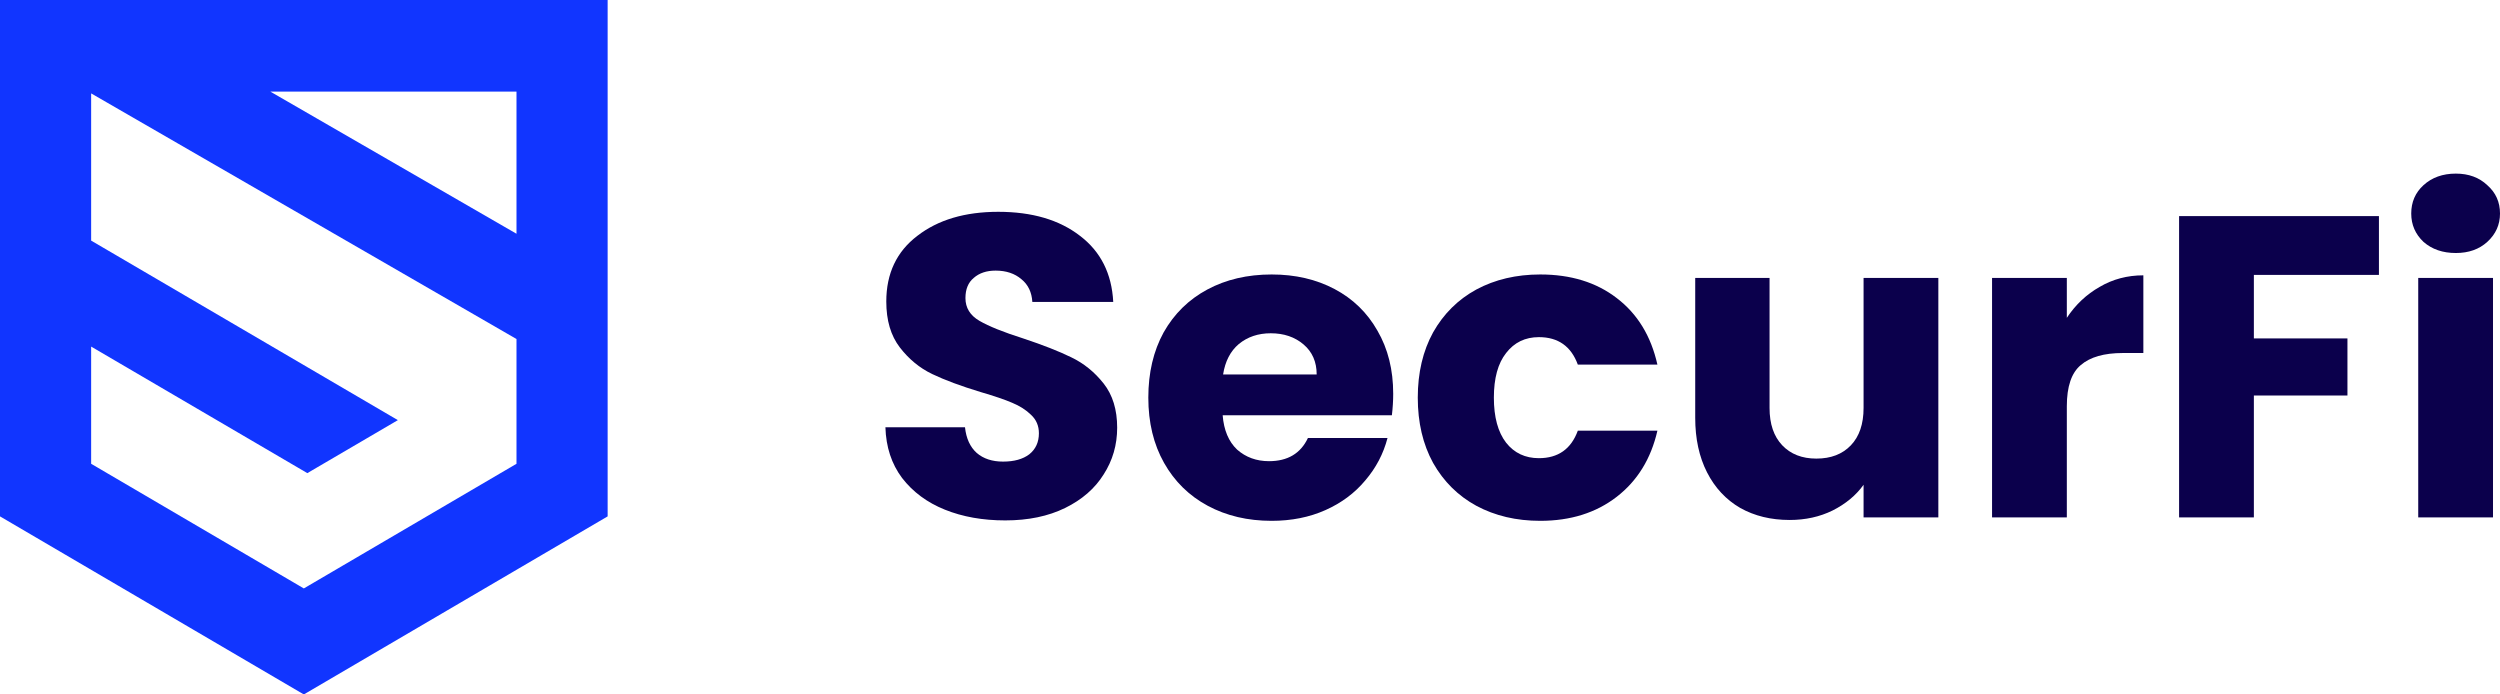 <svg width="864" height="240" viewBox="0 0 864 240" fill="none" xmlns="http://www.w3.org/2000/svg">
<path fill-rule="evenodd" clip-rule="evenodd" d="M210 178.462L105 240L0 178.462V0H210V178.462ZM93.412 31.648L178.5 80.784V31.648H93.412ZM178.5 117.165L31.5 32.276V83.153L137.5 145.199L106.213 163.513L31.5 119.78V160.284L105 203.361L178.5 160.284V117.165Z" fill="#1135FF"/>
<path d="M347.408 179.852C339.65 179.852 332.698 178.616 326.553 176.143C320.407 173.671 315.47 170.012 311.743 165.167C308.116 160.321 306.201 154.487 306 147.664H333.504C333.907 151.52 335.268 154.487 337.585 156.564C339.902 158.541 342.924 159.53 346.652 159.53C350.481 159.53 353.503 158.69 355.72 157.009C357.936 155.229 359.044 152.806 359.044 149.74C359.044 147.169 358.138 145.043 356.324 143.362C354.611 141.681 352.445 140.297 349.826 139.209C347.307 138.121 343.68 136.885 338.945 135.501C332.094 133.424 326.502 131.347 322.17 129.271C317.838 127.194 314.11 124.129 310.987 120.074C307.864 116.02 306.302 110.729 306.302 104.203C306.302 94.512 309.879 86.947 317.032 81.508C324.185 75.97 333.504 73.201 344.99 73.201C356.677 73.201 366.097 75.97 373.25 81.508C380.403 86.947 384.231 94.561 384.735 104.351H356.777C356.576 100.989 355.317 98.368 352.999 96.49C350.682 94.512 347.71 93.523 344.083 93.523C340.96 93.523 338.441 94.363 336.527 96.044C334.613 97.627 333.656 99.951 333.656 103.016C333.656 106.378 335.268 108.999 338.491 110.878C341.715 112.756 346.753 114.784 353.604 116.959C360.455 119.234 365.996 121.409 370.227 123.486C374.56 125.562 378.287 128.578 381.41 132.534C384.534 136.489 386.095 141.582 386.095 147.812C386.095 153.745 384.534 159.135 381.41 163.98C378.388 168.826 373.955 172.682 368.112 175.55C362.268 178.418 355.367 179.852 347.408 179.852Z" fill="#0B004C"/>
<path d="M481.489 136.094C481.489 138.467 481.338 140.939 481.036 143.51H422.551C422.954 148.653 424.617 152.608 427.538 155.377C430.561 158.047 434.238 159.382 438.57 159.382C445.018 159.382 449.502 156.712 452.02 151.372H479.525C478.114 156.811 475.545 161.706 471.818 166.057C468.191 170.408 463.607 173.82 458.065 176.292C452.524 178.764 446.328 180 439.477 180C431.216 180 423.861 178.269 417.413 174.808C410.965 171.347 405.928 166.403 402.301 159.975C398.674 153.548 396.86 146.032 396.86 137.429C396.86 128.826 398.624 121.31 402.15 114.883C405.777 108.455 410.814 103.51 417.262 100.049C423.71 96.588 431.115 94.858 439.477 94.858C447.638 94.858 454.892 96.539 461.239 99.901C467.586 103.263 472.523 108.059 476.049 114.289C479.676 120.519 481.489 127.787 481.489 136.094ZM455.043 129.419C455.043 125.068 453.532 121.607 450.509 119.036C447.487 116.465 443.709 115.179 439.175 115.179C434.843 115.179 431.165 116.415 428.143 118.888C425.221 121.36 423.408 124.87 422.703 129.419H455.043Z" fill="#0B004C"/>
<path d="M489.984 137.429C489.984 128.826 491.747 121.31 495.274 114.883C498.901 108.455 503.888 103.51 510.235 100.049C516.683 96.588 524.037 94.858 532.299 94.858C542.877 94.858 551.693 97.577 558.745 103.016C565.898 108.455 570.583 116.119 572.8 126.007H545.295C542.978 119.679 538.495 116.514 531.845 116.514C527.11 116.514 523.332 118.344 520.511 122.002C517.69 125.562 516.28 130.705 516.28 137.429C516.28 144.153 517.69 149.345 520.511 153.004C523.332 156.564 527.11 158.344 531.845 158.344C538.495 158.344 542.978 155.179 545.295 148.85H572.8C570.583 158.541 565.898 166.156 558.745 171.693C551.592 177.231 542.777 180 532.299 180C524.037 180 516.683 178.269 510.235 174.808C503.888 171.347 498.901 166.403 495.274 159.975C491.747 153.548 489.984 146.032 489.984 137.429Z" fill="#0B004C"/>
<path d="M669.892 96.044V178.813H644.05V167.54C641.43 171.199 637.854 174.166 633.32 176.44C628.887 178.616 623.95 179.703 618.51 179.703C612.062 179.703 606.37 178.319 601.433 175.55C596.496 172.682 592.668 168.578 589.948 163.239C587.227 157.899 585.867 151.619 585.867 144.4V96.044H611.558V140.989C611.558 146.527 613.019 150.828 615.941 153.894C618.862 156.959 622.792 158.492 627.728 158.492C632.766 158.492 636.745 156.959 639.667 153.894C642.589 150.828 644.05 146.527 644.05 140.989V96.044H669.892Z" fill="#0B004C"/>
<path d="M714.296 109.839C717.318 105.29 721.096 101.731 725.63 99.159C730.164 96.49 735.201 95.154 740.743 95.154V122.002H733.64C727.192 122.002 722.356 123.387 719.132 126.156C715.908 128.826 714.296 133.572 714.296 140.396V178.813H688.454V96.044H714.296V109.839Z" fill="#0B004C"/>
<path d="M822.158 74.685V95.006H778.937V116.959H811.277V136.687H778.937V178.813H753.094V74.685H822.158Z" fill="#0B004C"/>
<path d="M848.737 87.441C844.203 87.441 840.475 86.156 837.553 83.585C834.732 80.915 833.322 77.651 833.322 73.795C833.322 69.839 834.732 66.576 837.553 64.005C840.475 61.335 844.203 60 848.737 60C853.169 60 856.796 61.335 859.617 64.005C862.539 66.576 864 69.839 864 73.795C864 77.651 862.539 80.915 859.617 83.585C856.796 86.156 853.169 87.441 848.737 87.441ZM861.582 96.044V178.813H835.74V96.044H861.582Z" fill="#0B004C"/>
</svg>
